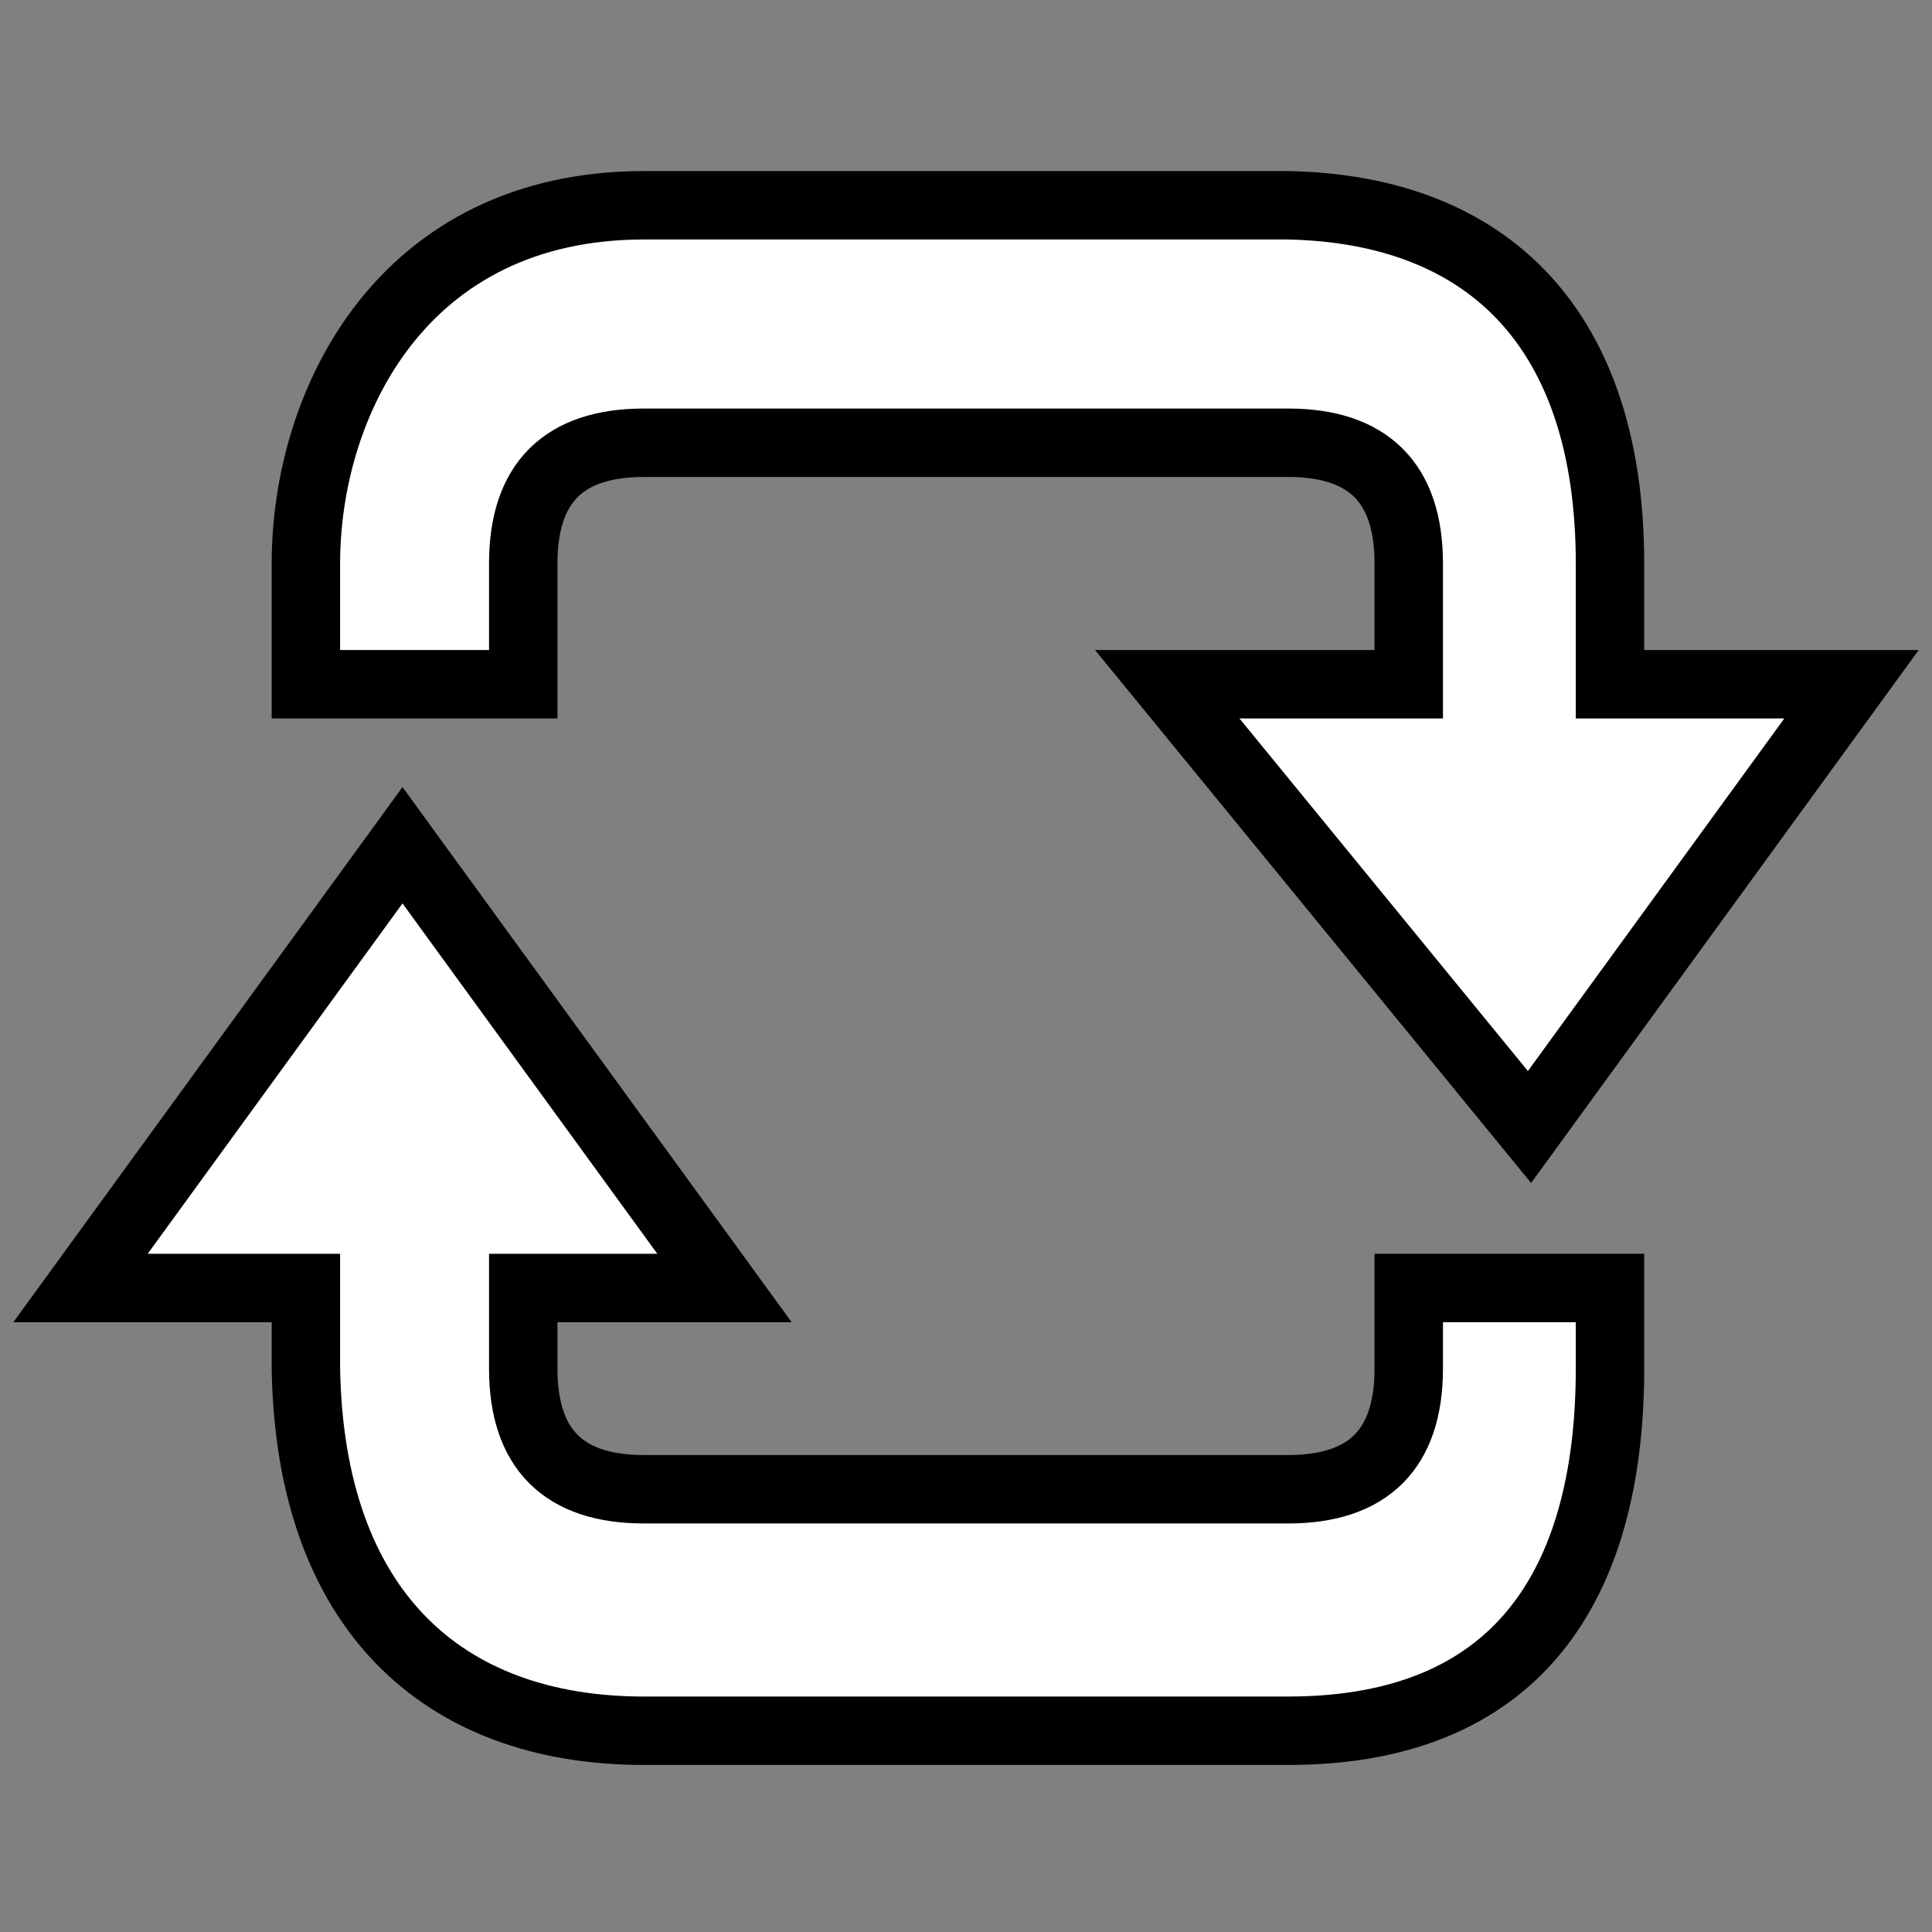 <?xml version="1.0" encoding="UTF-8" standalone="no"?>
<svg
   xmlns:dc="http://purl.org/dc/elements/1.1/"
   xmlns:cc="http://creativecommons.org/ns#"
   xmlns:rdf="http://www.w3.org/1999/02/22-rdf-syntax-ns#"
   xmlns:svg="http://www.w3.org/2000/svg"
   xmlns="http://www.w3.org/2000/svg"
   xmlns:sodipodi="http://sodipodi.sourceforge.net/DTD/sodipodi-0.dtd"
   xmlns:inkscape="http://www.inkscape.org/namespaces/inkscape"
   height="48"
   width="48"
   id="svg2"
   version="1.1"
   inkscape:version="0.91 r"
   sodipodi:docname="loop.svg">
  <rect width="100%" height="100%" fill="#808080" stroke="none"/>
  <defs
     id="defs7" />
  <sodipodi:namedview
     pagecolor="#ffffff"
     bordercolor="#666666"
     borderopacity="1"
     objecttolerance="10"
     gridtolerance="10"
     guidetolerance="10"
     inkscape:pageopacity="0"
     inkscape:pageshadow="2"
     inkscape:window-width="1366"
     inkscape:window-height="702"
     id="namedview5"
     showgrid="false"
     inkscape:zoom="9.8"
     inkscape:cx="25"
     inkscape:cy="25"
     inkscape:window-x="-4"
     inkscape:window-y="-4"
     inkscape:window-maximized="1"
     inkscape:current-layer="svg2" />
  <path
     d="m 18,32 -8,-11 -8,11 5.6,0 0,2 c 0.1,6 3.4,9 8.4,9 l 16,0 c 6,0 8,-4 8,-9 l 0,-2 -5,0 0,2 c 0,2 -1,3 -3,3 l -16,0 c -2,0 -3,-1 -3,-3 l 0,-2 z m 11,-15 9,11 8,-11 -6,0 0,-3 C 40,8.2 37,5.2 32,5.1 l -16,0 C 10,5.1 7.6,10 7.6,14 l 0,3 5.4,0 0,-3 c 0,-2 1,-3 3,-3 l 16,0 c 2,0 3,1 3,3 l 0,3 z"
     id="path4"
     inkscape:connector-curvature="0"
     sodipodi:nodetypes="ccccccccccccccccccccccccscccccsc"
     style="fill:#ffffff;fill-opacity:1;stroke:#000000;stroke-width:1.7;stroke-miterlimit:4;stroke-dasharray:none;stroke-opacity:1" />
</svg>
